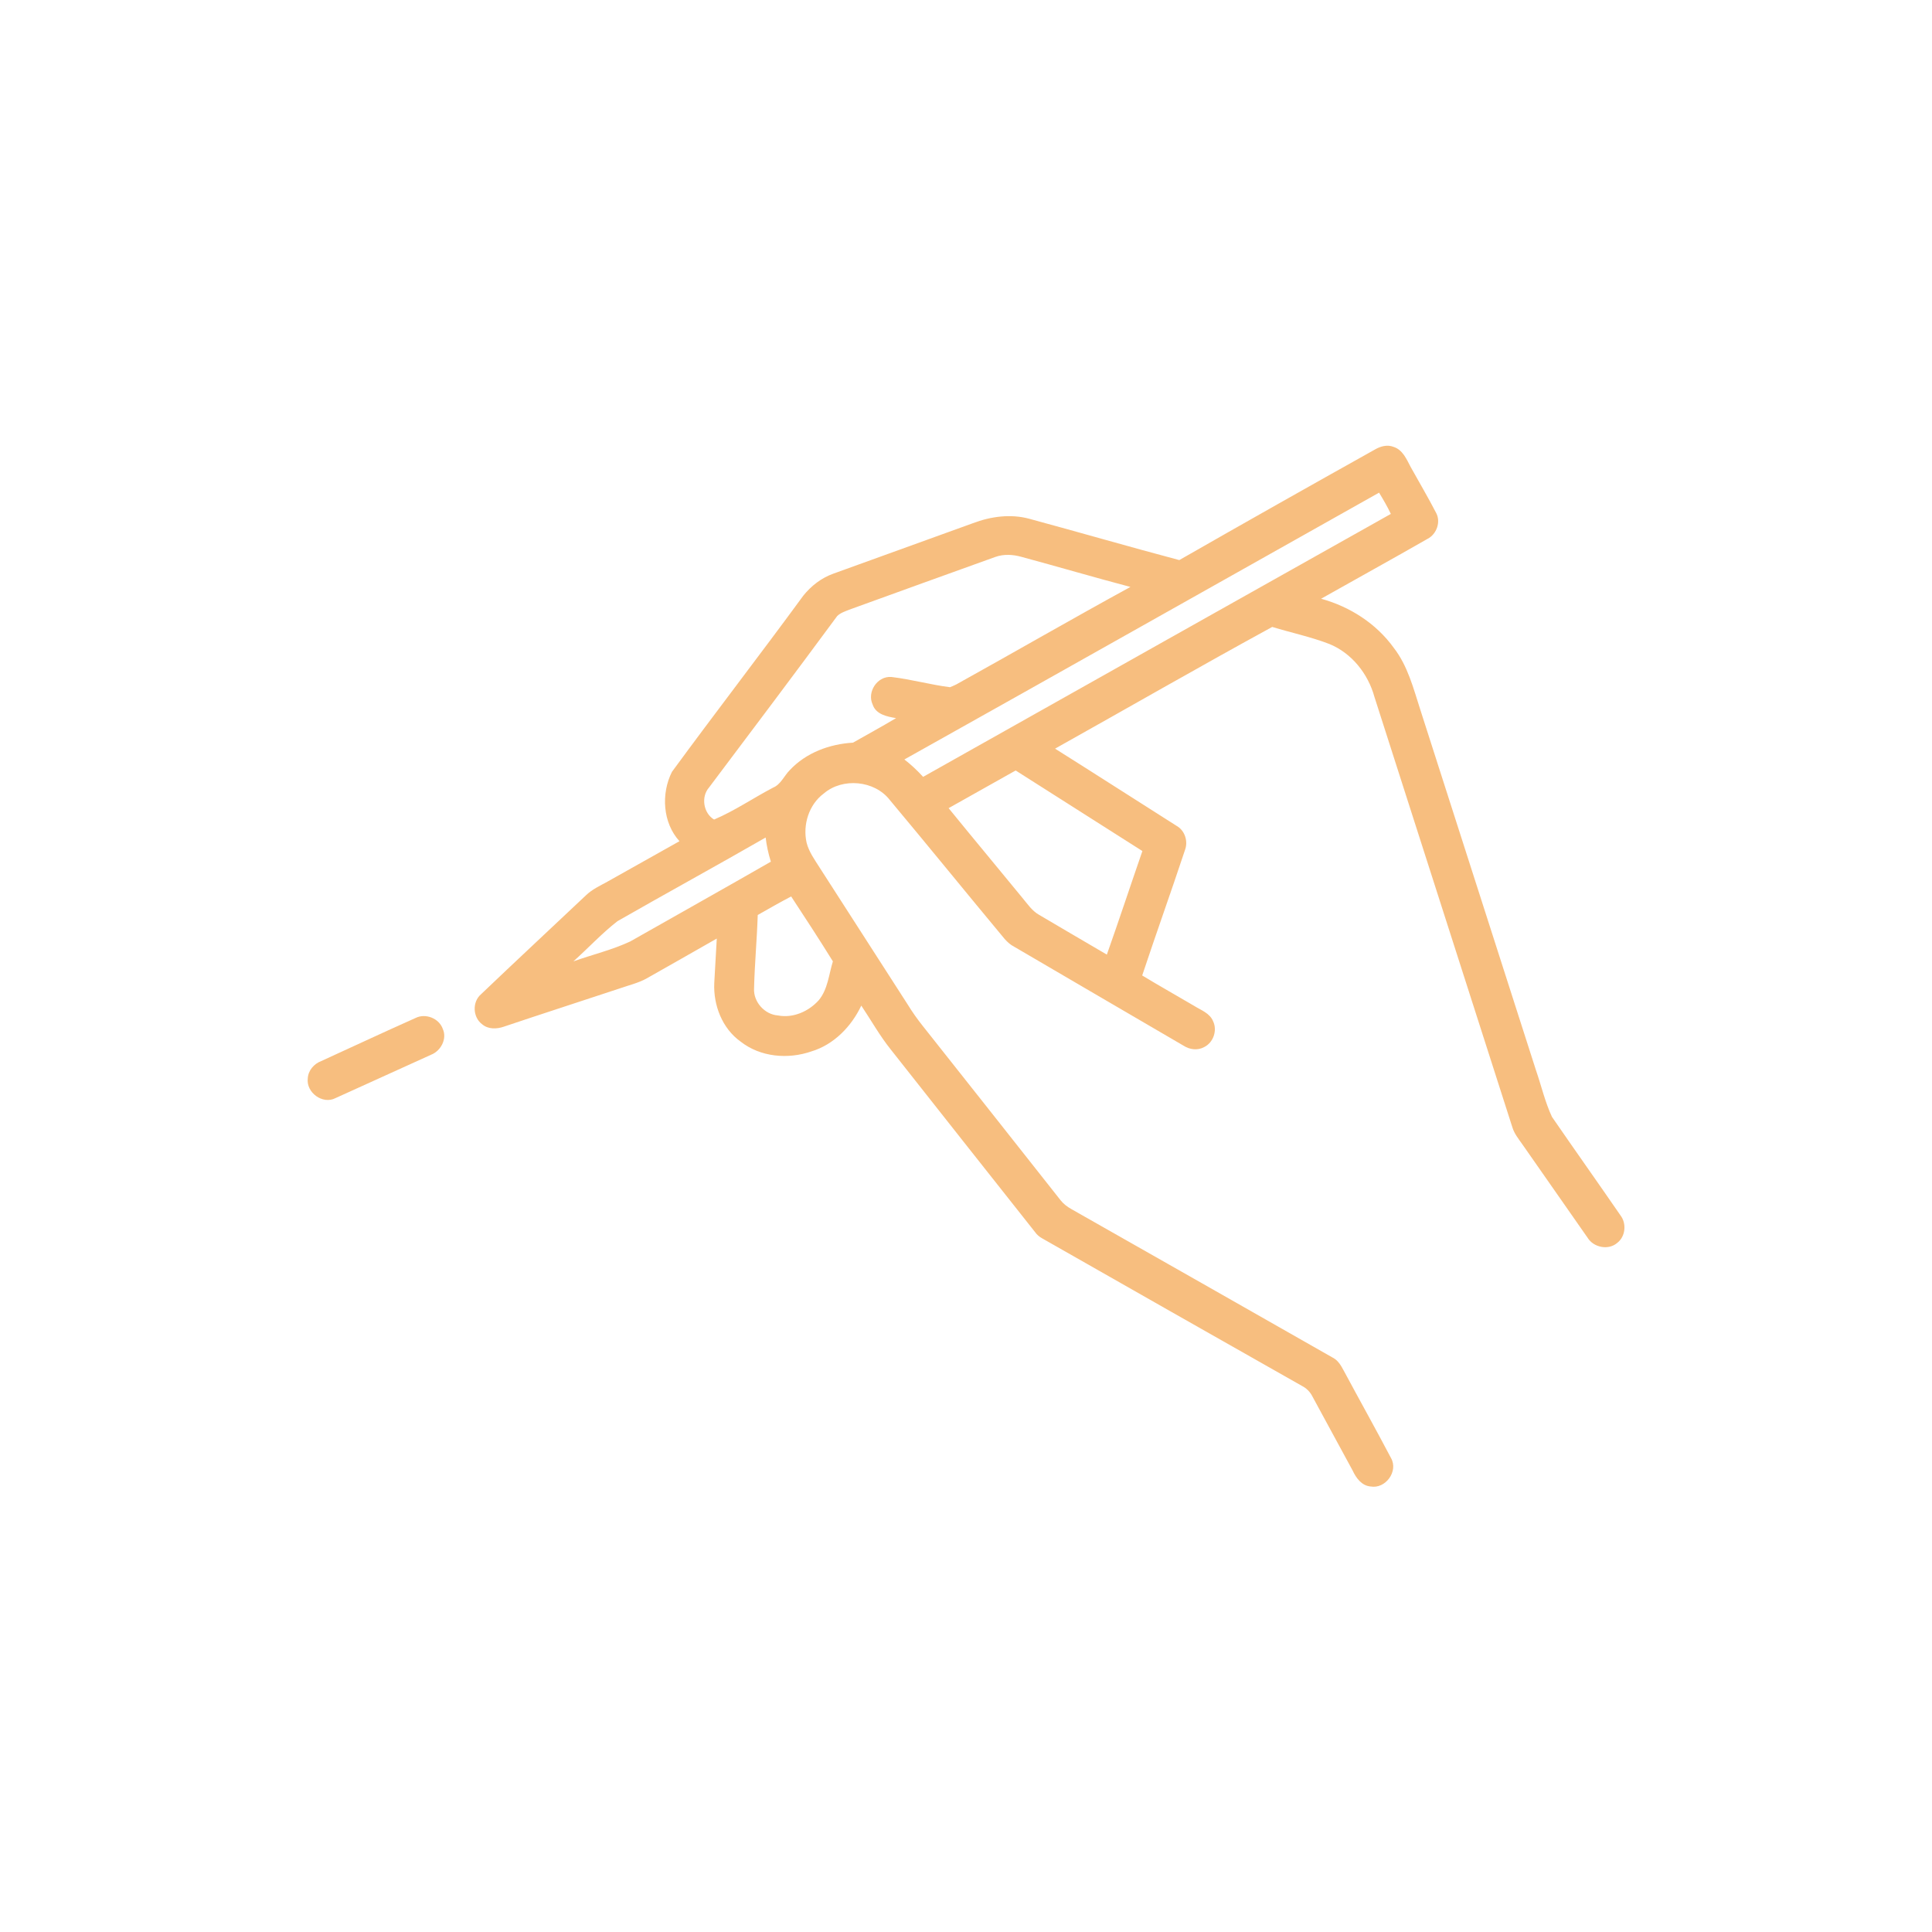 <?xml version="1.0" encoding="utf-8"?>
<!-- Generator: Adobe Illustrator 25.0.0, SVG Export Plug-In . SVG Version: 6.00 Build 0)  -->
<svg version="1.1" id="Calque_1" xmlns="http://www.w3.org/2000/svg" xmlns:xlink="http://www.w3.org/1999/xlink" x="0px" y="0px"
	 viewBox="0 0 100 100" style="enable-background:new 0 0 100 100;" xml:space="preserve">
<style type="text/css">
	.st0{opacity:0.5;}
	.st1{fill:#FFFFFF;}
	.st2{fill:#EF7D00;}
	.st3{clip-path:url(#SVGID_2_);fill:#F6A758;}
	.st4{clip-path:url(#SVGID_2_);fill:#EF7D00;}
	.st5{clip-path:url(#SVGID_4_);fill:#EF7D00;}
</style>
<g class="st0">
	<g>
		<path class="st2" d="M39.22,47.36c-0.04,1.27-0.16,2.53-0.19,3.8c-0.04,0.69,0.54,1.35,1.24,1.4c0.78,0.15,1.59-0.21,2.11-0.79
			c0.47-0.57,0.52-1.33,0.73-2.01c-0.7-1.13-1.43-2.25-2.16-3.36C40.36,46.71,39.78,47.04,39.22,47.36 M31.96,47.68
			c-0.81,0.63-1.51,1.39-2.28,2.08c0.98-0.35,2-0.59,2.94-1.03c2.43-1.38,4.86-2.74,7.28-4.13c-0.13-0.41-0.22-0.83-0.27-1.25
			C37.09,44.81,34.51,46.22,31.96,47.68 M49.1,41.83c1.26,1.55,2.54,3.08,3.8,4.62c0.27,0.32,0.51,0.69,0.88,0.9
			c1.16,0.69,2.34,1.37,3.51,2.06c0.63-1.78,1.22-3.57,1.84-5.36c-2.18-1.39-4.37-2.78-6.56-4.17
			C51.41,40.53,50.25,41.18,49.1,41.83 M51.51,28.83c-2.52,0.9-5.04,1.82-7.56,2.73c-0.22,0.09-0.45,0.16-0.62,0.33
			c-2.19,2.97-4.41,5.92-6.63,8.87c-0.43,0.49-0.29,1.33,0.26,1.66c1.06-0.45,2.02-1.11,3.05-1.65c0.41-0.17,0.57-0.61,0.87-0.91
			c0.84-0.9,2.06-1.35,3.27-1.42c0.74-0.42,1.49-0.83,2.23-1.27c-0.47-0.08-1.04-0.19-1.21-0.7c-0.31-0.65,0.24-1.49,0.97-1.43
			c1.02,0.12,2.01,0.4,3.03,0.53c0.08-0.03,0.24-0.1,0.32-0.14c3.01-1.67,6-3.4,9.02-5.05c-1.89-0.5-3.76-1.05-5.65-1.56
			C52.43,28.7,51.95,28.67,51.51,28.83 M46.81,39.31c0.35,0.27,0.67,0.57,0.97,0.9c8.07-4.54,16.14-9.08,24.21-13.61
			c-0.18-0.38-0.39-0.74-0.61-1.1C63.19,30.1,55.01,34.72,46.81,39.31 M71.16,23.27c0.29-0.17,0.64-0.27,0.97-0.14
			c0.47,0.15,0.67,0.63,0.88,1.03c0.44,0.79,0.9,1.57,1.32,2.38c0.26,0.47,0.03,1.11-0.44,1.35c-1.83,1.05-3.67,2.06-5.51,3.1
			c1.49,0.41,2.85,1.28,3.76,2.54c0.73,0.94,1.02,2.11,1.38,3.22c1.99,6.21,3.99,12.43,5.98,18.64c0.28,0.81,0.47,1.65,0.83,2.42
			c1.17,1.7,2.37,3.39,3.54,5.09c0.33,0.42,0.27,1.1-0.16,1.43c-0.46,0.4-1.23,0.24-1.54-0.27c-1.13-1.61-2.25-3.23-3.38-4.84
			c-0.19-0.27-0.4-0.53-0.5-0.84c-2.38-7.44-4.77-14.87-7.15-22.31c-0.33-1.2-1.18-2.27-2.34-2.74c-0.96-0.37-1.97-0.58-2.95-0.88
			c-3.77,2.06-7.49,4.2-11.24,6.3c2.1,1.32,4.18,2.66,6.28,3.99c0.44,0.24,0.62,0.81,0.44,1.27c-0.72,2.17-1.49,4.31-2.21,6.48
			c0.89,0.54,1.8,1.05,2.7,1.58c0.35,0.22,0.8,0.37,0.97,0.79c0.23,0.48,0.01,1.11-0.47,1.34c-0.33,0.18-0.74,0.13-1.05-0.07
			c-2.97-1.73-5.94-3.47-8.9-5.2c-0.14-0.09-0.26-0.21-0.37-0.33c-1.99-2.39-3.95-4.81-5.95-7.2c-0.79-1.01-2.44-1.16-3.41-0.33
			c-0.77,0.57-1.1,1.62-0.89,2.55c0.12,0.47,0.41,0.87,0.67,1.28c1.52,2.37,3.04,4.73,4.56,7.09c0.24,0.39,0.5,0.76,0.78,1.11
			c2.38,3.01,4.77,6.02,7.14,9.03c0.15,0.19,0.34,0.33,0.55,0.45c4.51,2.56,9.02,5.12,13.53,7.69c0.28,0.14,0.43,0.41,0.57,0.67
			c0.81,1.51,1.65,3.01,2.45,4.53c0.39,0.69-0.29,1.61-1.06,1.47c-0.46-0.04-0.75-0.44-0.93-0.83c-0.69-1.28-1.39-2.55-2.08-3.83
			c-0.12-0.24-0.31-0.43-0.55-0.55c-4.49-2.54-8.97-5.09-13.45-7.64c-0.14-0.08-0.26-0.18-0.35-0.31c-2.49-3.15-4.98-6.29-7.46-9.44
			c-0.58-0.72-1.03-1.53-1.54-2.29c-0.51,1.08-1.42,2.02-2.58,2.37c-1.21,0.42-2.64,0.3-3.67-0.51c-0.95-0.68-1.41-1.88-1.36-3.02
			c0.04-0.77,0.09-1.54,0.13-2.31c-1.22,0.69-2.43,1.39-3.66,2.08c-0.41,0.22-0.87,0.33-1.3,0.48c-2.02,0.67-4.04,1.32-6.06,2
			c-0.37,0.13-0.81,0.14-1.12-0.12c-0.49-0.36-0.53-1.16-0.06-1.56c1.8-1.72,3.62-3.41,5.43-5.12c0.32-0.31,0.72-0.49,1.1-0.7
			c1.25-0.7,2.49-1.4,3.74-2.1c-0.87-0.95-0.96-2.46-0.39-3.59c2.24-3.06,4.56-6.06,6.8-9.12c0.41-0.51,0.94-0.92,1.56-1.14
			c2.41-0.87,4.82-1.74,7.22-2.61c0.92-0.35,1.95-0.49,2.91-0.23c2.59,0.7,5.17,1.45,7.77,2.14C64.41,27.06,67.78,25.16,71.16,23.27
			"/>
		<path class="st2" d="M21.51,52.69c0.52-0.26,1.22,0.02,1.41,0.57c0.23,0.51-0.1,1.13-0.6,1.33c-1.65,0.75-3.3,1.5-4.96,2.25
			c-0.66,0.34-1.52-0.29-1.43-1.02c0.02-0.41,0.32-0.76,0.7-0.9C18.25,54.18,19.87,53.42,21.51,52.69"/>
	</g>
</g>
</svg>

